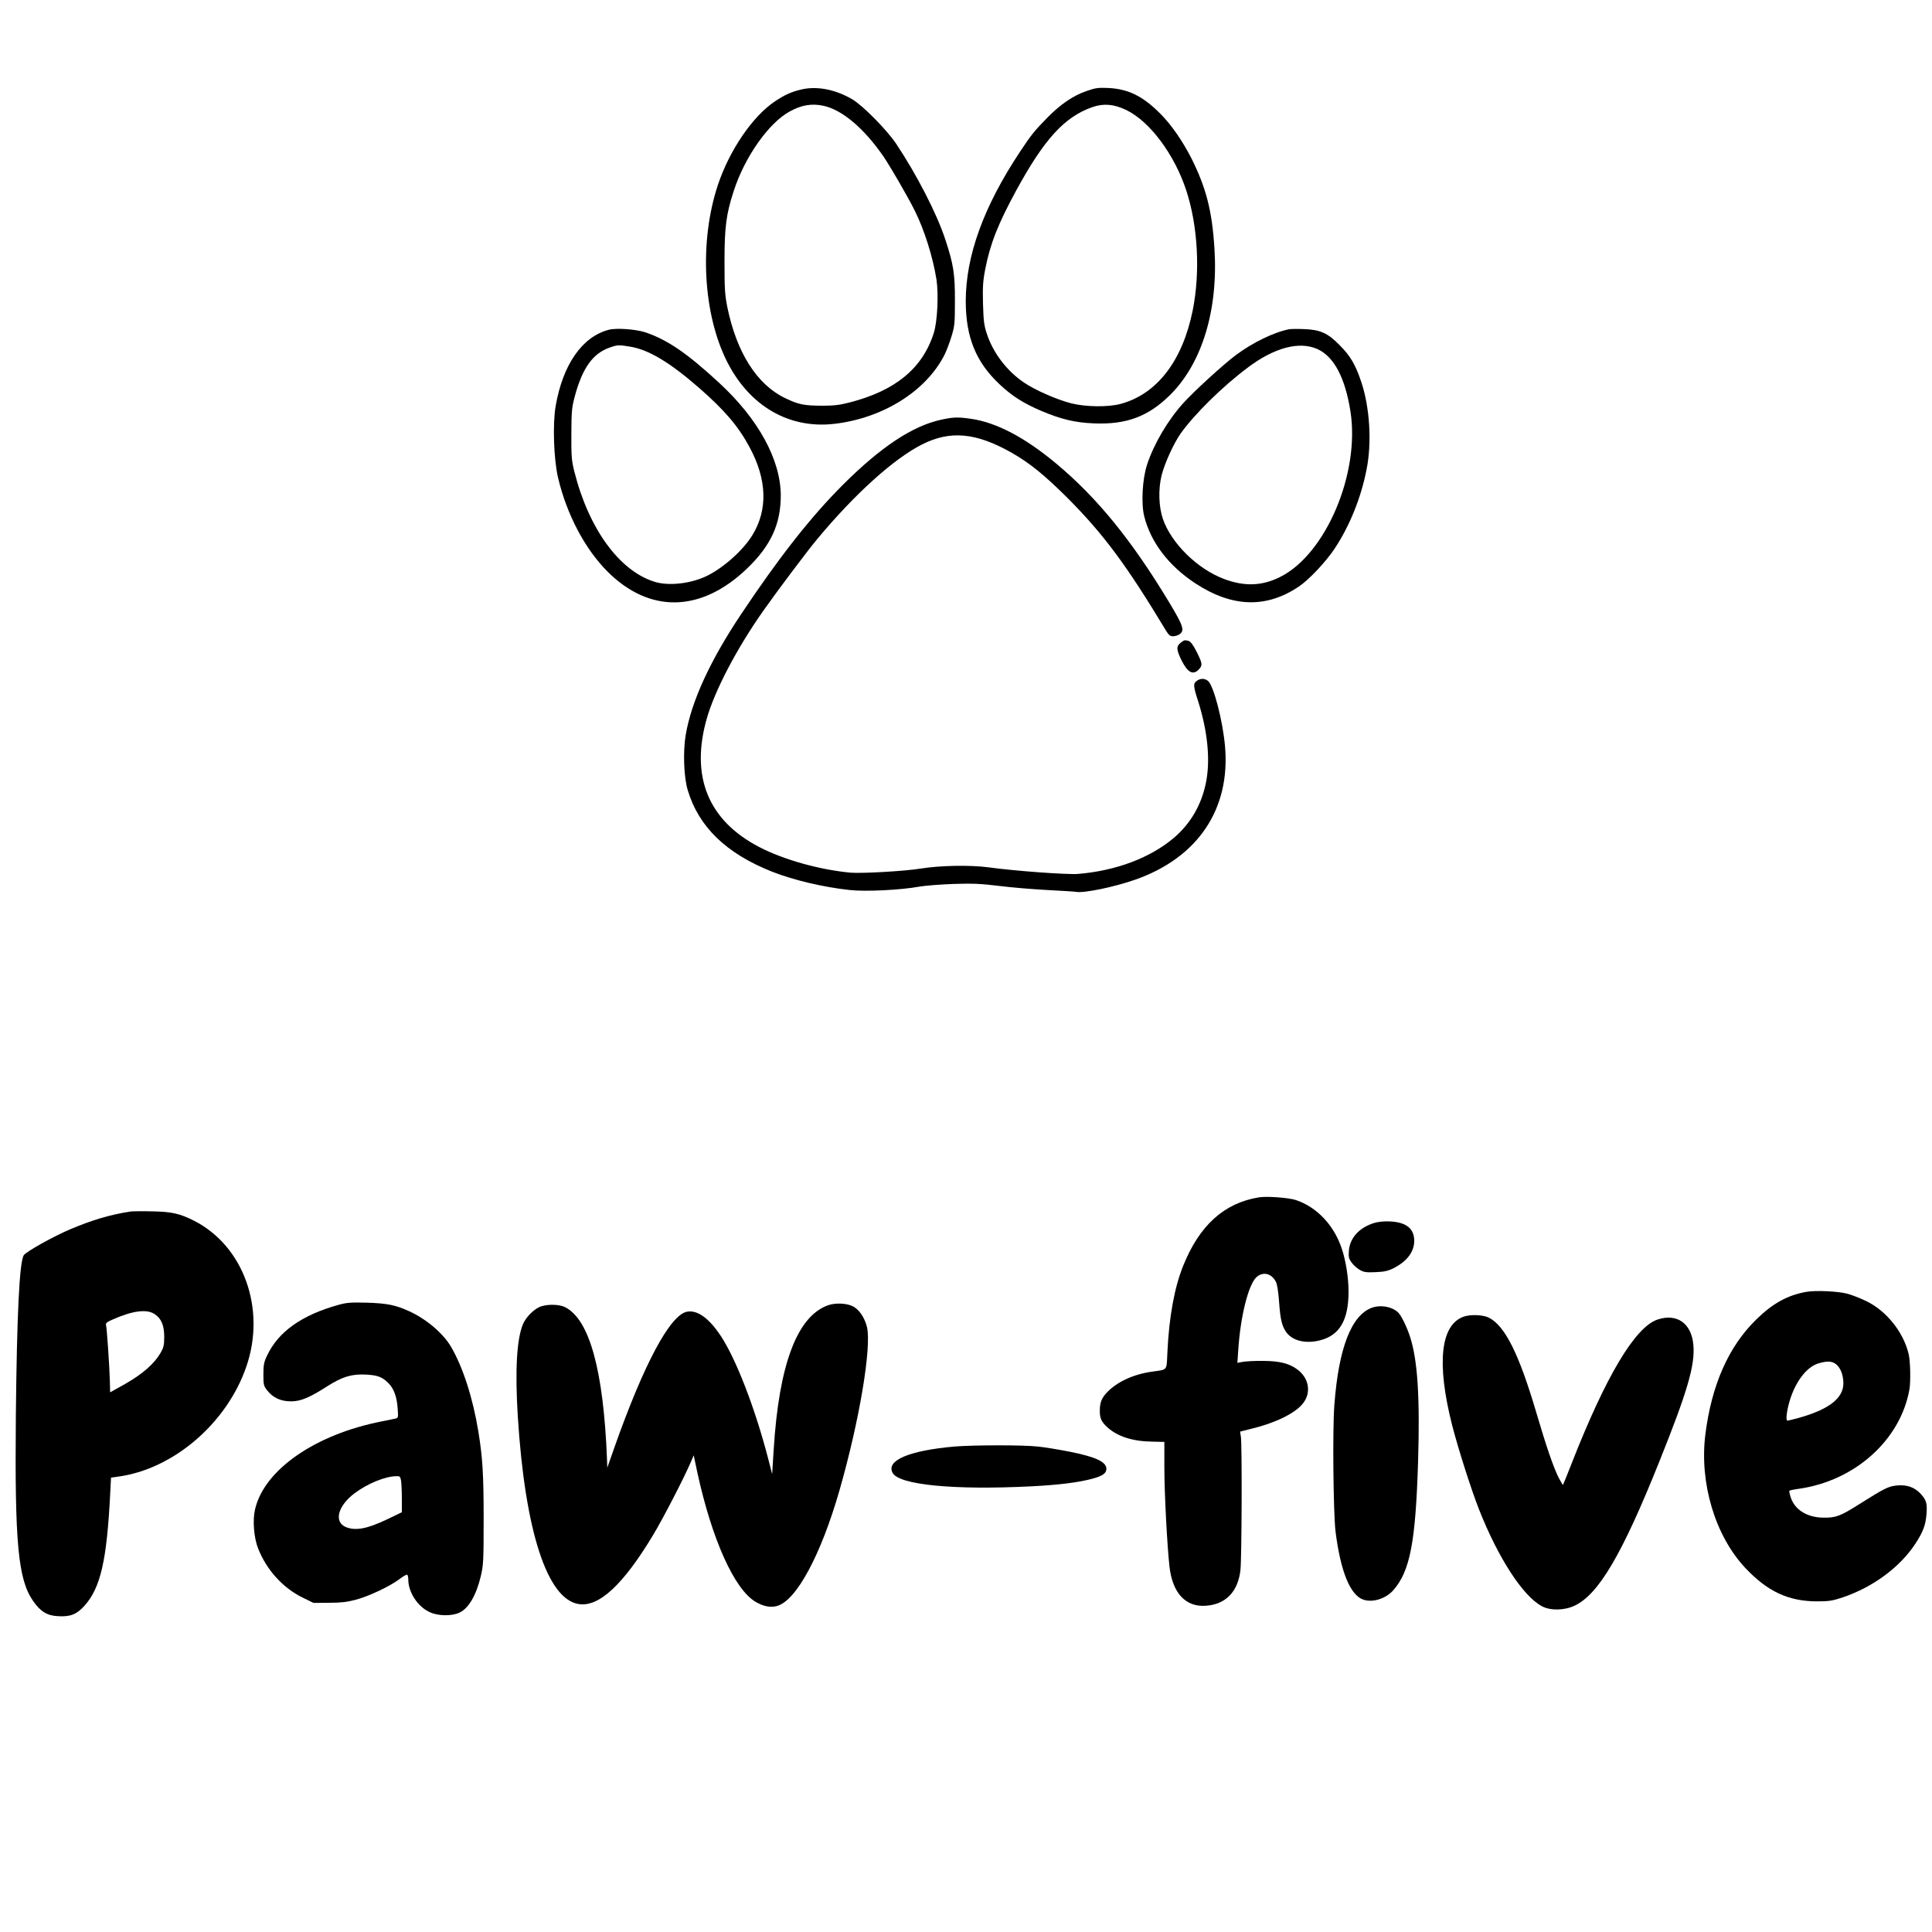 <?xml version="1.0" standalone="no"?>
<!DOCTYPE svg PUBLIC "-//W3C//DTD SVG 20010904//EN"
 "http://www.w3.org/TR/2001/REC-SVG-20010904/DTD/svg10.dtd">
<svg version="1.0" xmlns="http://www.w3.org/2000/svg"
 width="1500pt" height="1500pt" viewBox="0 0 1500 1500"
 preserveAspectRatio="xMidYMid meet">

<g transform="translate(0,1500) scale(0.1,-0.1)"
fill="#000000" stroke="none">
<path d="M6225 14306 c-81 -19 -128 -40 -207 -92 -173 -115 -353 -377 -444
-649 -147 -441 -117 -1006 74 -1379 175 -341 479 -516 827 -477 379 43 716
254 859 538 14 28 38 91 53 140 25 82 27 101 27 273 1 213 -11 288 -75 482
-66 201 -223 505 -382 743 -73 108 -258 296 -340 344 -131 77 -273 104 -392
77z m167 -127 c146 -31 315 -174 466 -392 54 -79 189 -312 244 -422 74 -148
141 -359 169 -537 17 -115 7 -325 -21 -413 -87 -275 -299 -450 -659 -541 -73
-19 -120 -24 -210 -24 -140 1 -182 9 -287 60 -218 105 -375 354 -447 705 -19
96 -22 141 -22 355 0 266 13 367 71 545 85 265 272 531 436 620 91 50 170 63
260 44z"/>
<path d="M8435 14293 c-104 -36 -200 -102 -302 -205 -100 -102 -127 -135 -213
-265 -283 -426 -422 -809 -422 -1163 1 -279 79 -472 264 -645 96 -90 182 -145
322 -205 153 -65 262 -91 407 -97 254 -11 425 53 595 222 248 247 373 661 343
1134 -18 292 -64 471 -177 698 -70 138 -158 265 -243 350 -135 136 -248 192
-404 200 -79 3 -100 1 -170 -24z m311 -148 c181 -88 372 -344 463 -620 92
-278 111 -638 51 -936 -80 -393 -278 -649 -560 -725 -98 -26 -270 -24 -385 5
-111 29 -279 102 -365 161 -132 89 -239 229 -288 378 -22 66 -26 100 -30 233
-3 130 -1 175 17 267 38 197 99 353 243 617 217 397 373 567 588 643 89 31
169 24 266 -23z"/>
<path d="M4728 12440 c-207 -53 -358 -269 -414 -593 -24 -138 -15 -415 19
-557 67 -284 208 -551 382 -726 327 -328 727 -321 1084 21 186 178 263 346
263 570 -2 277 -174 592 -480 874 -249 230 -401 333 -572 391 -74 24 -223 35
-282 20z m162 -131 c145 -23 308 -121 536 -319 201 -176 306 -299 393 -461
136 -251 144 -485 23 -683 -69 -114 -217 -248 -347 -314 -125 -63 -301 -84
-413 -49 -274 85 -512 413 -623 857 -21 84 -24 117 -23 290 1 178 3 204 27
294 59 219 140 333 272 378 59 21 70 21 155 7z"/>
<path d="M10010 12444 c-119 -23 -285 -104 -415 -201 -101 -76 -323 -279 -409
-374 -121 -134 -229 -319 -281 -479 -36 -112 -46 -301 -21 -400 51 -201 190
-383 395 -518 287 -189 554 -197 808 -24 78 53 209 192 276 294 116 175 204
393 247 613 42 210 25 482 -41 679 -45 135 -84 202 -169 287 -92 94 -151 120
-280 124 -47 2 -96 1 -110 -1z m218 -154 c128 -57 216 -222 257 -485 75 -479
-191 -1107 -545 -1284 -141 -71 -278 -76 -437 -16 -207 78 -408 276 -474 465
-33 96 -37 233 -10 341 24 94 94 247 148 324 109 152 323 363 519 510 207 156
400 208 542 145z"/>
<path d="M7305 11741 c-222 -49 -466 -211 -761 -505 -248 -248 -495 -562 -791
-1006 -241 -361 -385 -676 -429 -935 -22 -128 -15 -328 15 -428 85 -286 298
-493 656 -635 165 -65 397 -120 601 -142 124 -14 399 0 540 26 44 8 162 17
264 21 153 5 214 2 355 -15 94 -12 262 -26 375 -32 113 -6 213 -12 222 -14 59
-13 299 37 464 95 485 171 738 548 695 1035 -18 203 -90 478 -134 509 -27 19
-57 19 -85 -1 -29 -20 -28 -40 9 -154 76 -239 98 -465 61 -641 -35 -170 -120
-315 -248 -424 -184 -156 -451 -256 -744 -280 -81 -7 -492 23 -695 51 -142 19
-375 15 -530 -10 -124 -20 -458 -39 -545 -31 -240 23 -517 101 -704 198 -397
206 -537 547 -409 997 62 218 232 543 437 835 104 148 345 469 421 560 294
353 595 624 815 735 218 110 418 91 691 -63 141 -80 256 -173 435 -351 281
-282 459 -521 766 -1031 22 -36 33 -45 55 -45 16 0 39 7 51 16 41 29 30 64
-84 253 -288 477 -554 804 -869 1068 -247 207 -470 324 -670 352 -100 14 -134
13 -230 -8z"/>
<path d="M9166 10009 c-35 -27 -33 -55 9 -139 47 -93 89 -114 133 -67 30 32
28 45 -17 136 -28 55 -47 80 -63 85 -32 8 -32 8 -62 -15z"/>
<path d="M9775 5704 c-271 -44 -463 -218 -589 -532 -67 -167 -109 -393 -122
-665 -8 -156 6 -138 -123 -157 -141 -20 -266 -78 -343 -157 -44 -45 -59 -82
-59 -143 -1 -61 12 -89 58 -131 81 -73 196 -110 354 -112 l89 -2 0 -195 c0
-201 22 -616 40 -775 24 -204 125 -313 281 -302 156 10 252 110 270 280 10 94
13 974 3 1033 l-6 39 91 23 c179 43 332 117 393 191 70 82 54 197 -36 266 -64
49 -139 68 -266 69 -63 1 -135 -3 -159 -7 l-44 -8 7 103 c17 257 77 497 138
559 50 49 119 35 154 -33 10 -19 19 -77 25 -159 10 -139 23 -190 60 -238 50
-63 150 -85 259 -57 151 39 220 157 220 378 0 110 -22 246 -55 341 -62 179
-192 315 -354 370 -56 18 -223 31 -286 21z"/>
<path d="M1015 5594 c-159 -24 -300 -66 -472 -139 -132 -56 -340 -173 -358
-200 -34 -50 -54 -457 -62 -1255 -9 -979 17 -1262 134 -1430 58 -83 109 -114
194 -118 94 -6 145 14 205 81 125 140 174 352 200 879 l6 116 51 7 c430 56
849 414 1000 856 154 448 -22 937 -408 1132 -109 55 -171 69 -320 72 -77 2
-153 1 -170 -1z m186 -797 c52 -34 74 -88 74 -177 0 -65 -5 -83 -29 -125 -49
-84 -140 -163 -271 -238 l-120 -67 -2 87 c-3 112 -23 412 -30 436 -3 13 7 23
44 39 161 72 272 87 334 45z"/>
<path d="M10666 5504 c-113 -36 -184 -114 -193 -211 -4 -50 -2 -63 19 -93 13
-19 41 -45 63 -58 35 -20 50 -22 125 -19 68 3 96 9 140 31 104 53 160 127 160
212 0 96 -62 145 -190 151 -49 2 -92 -3 -124 -13z"/>
<path d="M14024 4970 c-146 -26 -262 -90 -389 -215 -215 -210 -347 -509 -395
-895 -46 -375 76 -783 310 -1033 173 -184 336 -260 560 -260 91 0 118 5 197
31 236 80 444 234 564 417 59 90 79 143 86 226 7 86 0 111 -43 159 -47 52
-107 74 -184 67 -67 -6 -96 -20 -294 -145 -148 -94 -184 -107 -283 -105 -125
3 -217 61 -249 155 -9 27 -14 52 -11 54 3 3 35 10 73 15 437 62 790 380 859
773 10 62 7 217 -6 272 -40 171 -173 337 -329 412 -47 23 -112 48 -145 57 -72
20 -250 28 -321 15z m230 -561 c36 -28 57 -83 58 -147 1 -118 -113 -206 -352
-272 -41 -11 -78 -20 -82 -20 -14 0 -8 64 13 140 43 155 132 275 225 304 69
21 107 19 138 -5z"/>
<path d="M2635 4871 c-290 -79 -475 -210 -562 -397 -24 -50 -28 -72 -28 -146
0 -81 2 -88 31 -125 45 -56 104 -83 184 -83 75 0 144 29 284 119 114 72 186
94 295 89 92 -5 128 -18 175 -65 43 -42 67 -106 73 -194 6 -76 5 -78 -18 -83
-13 -3 -59 -12 -102 -21 -519 -101 -916 -376 -987 -684 -20 -85 -9 -222 25
-306 66 -165 190 -302 343 -378 l86 -42 120 1 c92 0 141 6 206 23 103 27 265
104 339 159 30 23 58 39 62 36 5 -3 9 -20 9 -38 0 -98 73 -210 165 -252 64
-31 170 -33 231 -5 71 32 132 135 167 284 20 85 22 118 22 442 0 347 -8 478
-41 680 -42 258 -119 499 -212 658 -60 104 -193 217 -326 277 -105 48 -171 61
-326 66 -121 3 -156 1 -215 -15z m479 -1368 c3 -21 6 -84 6 -141 l0 -103 -112
-54 c-157 -75 -247 -92 -323 -61 -95 40 -62 166 70 264 100 74 233 129 321
131 29 1 32 -2 38 -36z"/>
<path d="M6429 4866 c-240 -85 -381 -460 -422 -1119 l-12 -192 -33 128 c-102
390 -248 767 -366 945 -91 138 -182 203 -262 188 -131 -25 -333 -402 -561
-1046 l-58 -165 -2 60 c-27 693 -135 1089 -325 1186 -42 21 -121 25 -182 8
-51 -14 -119 -79 -145 -138 -49 -116 -63 -357 -41 -716 56 -891 228 -1422 474
-1459 157 -24 345 151 576 535 78 129 239 441 291 562 l25 58 27 -128 c113
-522 288 -913 454 -1010 60 -35 115 -46 165 -32 150 40 341 394 486 899 155
541 250 1110 213 1268 -19 75 -63 139 -114 162 -49 23 -135 25 -188 6z"/>
<path d="M10652 4847 c-160 -58 -259 -313 -292 -755 -15 -184 -8 -842 9 -982
39 -311 114 -496 217 -530 73 -24 174 8 232 74 130 148 173 375 192 1001 15
499 -4 786 -62 965 -26 81 -70 170 -95 192 -48 44 -134 59 -201 35z"/>
<path d="M11365 4778 c-181 -63 -213 -361 -91 -842 47 -183 148 -500 209 -655
149 -378 342 -675 489 -752 65 -35 173 -33 252 4 187 87 370 398 658 1117 220
548 280 753 265 910 -15 166 -127 245 -278 195 -174 -58 -401 -439 -666 -1115
-36 -91 -66 -167 -68 -169 -2 -1 -17 24 -34 57 -39 77 -96 242 -172 501 -136
461 -244 677 -370 741 -43 22 -142 26 -194 8z"/>
<path d="M7410 3769 c-352 -31 -532 -108 -480 -204 50 -94 475 -135 1075 -105
219 11 373 31 479 60 77 21 106 42 106 76 0 54 -83 93 -285 133 -82 16 -194
35 -247 40 -112 13 -508 12 -648 0z"/>
</g>
</svg>
